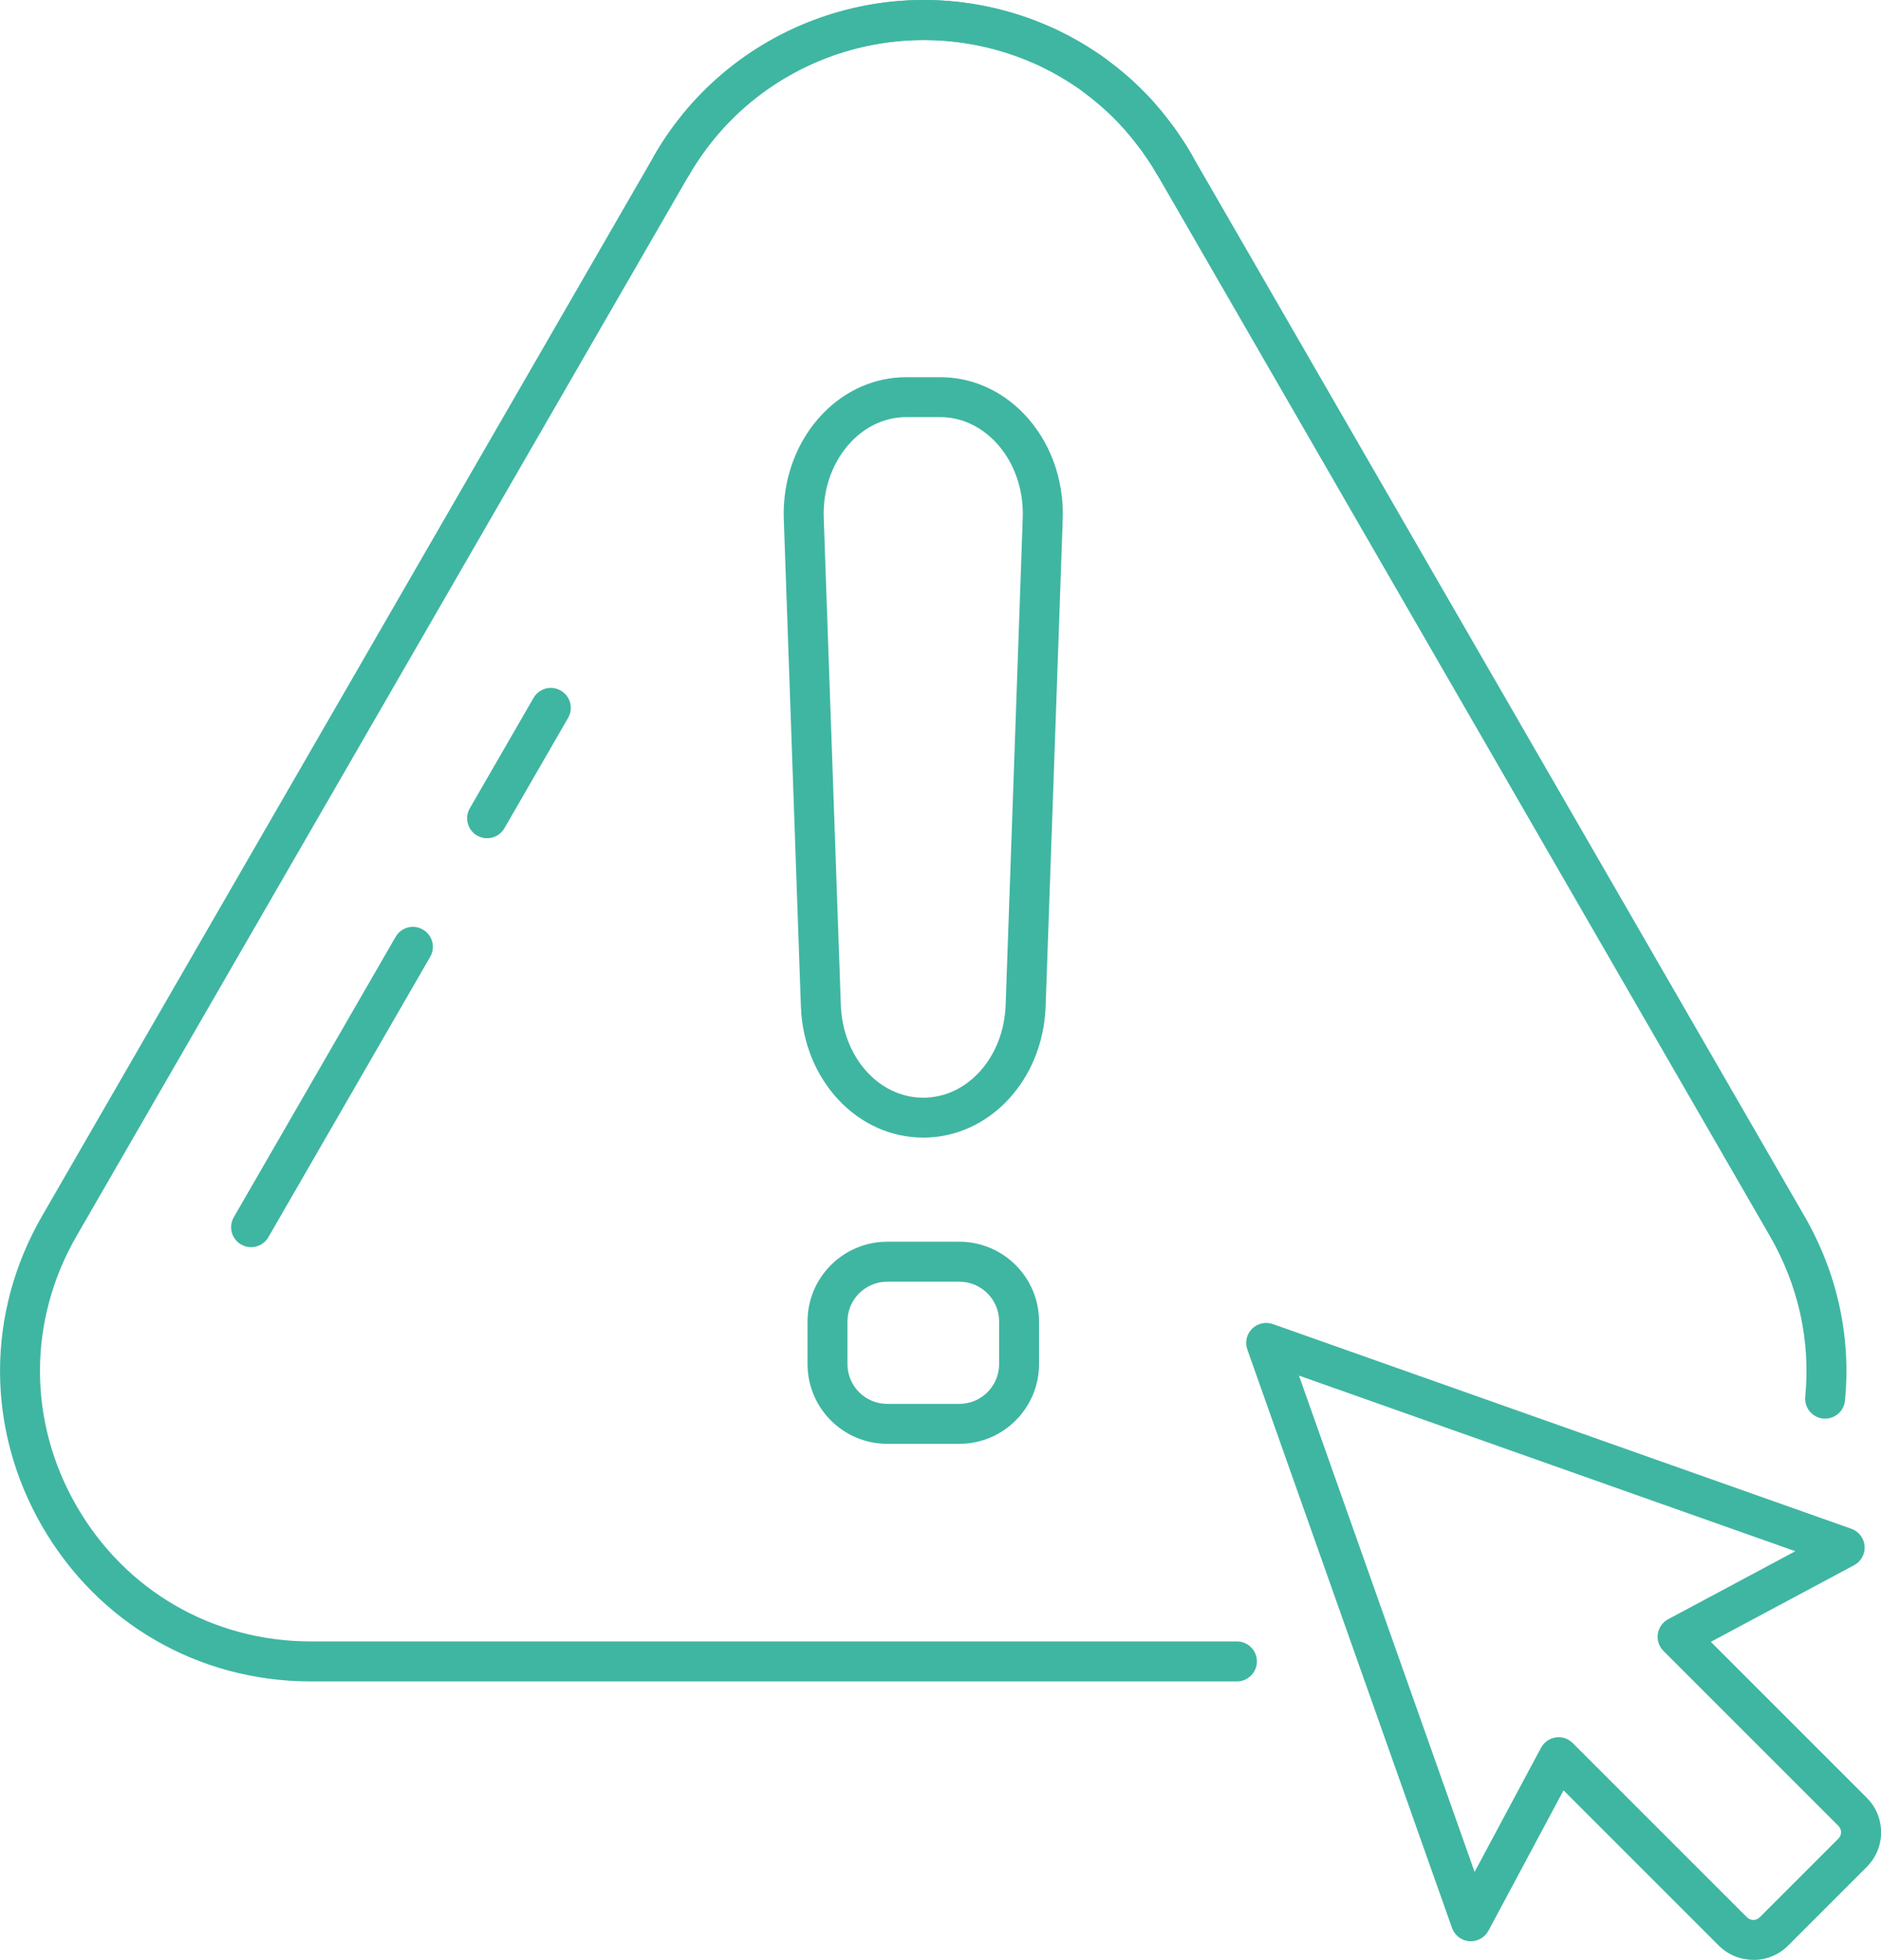 <?xml version="1.0" encoding="UTF-8"?>
<svg id="Capa_2" data-name="Capa 2" xmlns="http://www.w3.org/2000/svg" viewBox="0 0 371.62 387.2">
  <defs>
    <style>
      .cls-1 {
        fill: #3fb6a2;
        stroke-width: 0px;
      }
    </style>
  </defs>
  <g id="Capa_1-2" data-name="Capa 1">
    <g>
      <g>
        <path class="cls-1" d="M232.11,36.6c-1.37,0-2.69-.71-3.42-1.98-.63-1.1-1.29-2.17-2-3.19-.69-1.05-1.41-2.04-2.2-3.04-.79-1.02-1.55-1.96-2.37-2.87-.81-.93-1.63-1.78-2.47-2.6-1.71-1.66-3.52-3.2-5.38-4.57-.53-.42-.96-.73-1.38-1.02-1.58-1.07-3.03-1.97-4.44-2.74-.38-.23-.65-.36-.91-.5l-2.16-1.09c-.47-.23-.94-.43-1.42-.63-25.13-10.87-54.24-1.28-67.85,22.26-1.09,1.89-3.5,2.53-5.39,1.44-1.89-1.09-2.53-3.5-1.44-5.39C144.89,3.68,178.29-7.33,206.97,5.08c.67.29,1.23.53,1.8.8l2.42,1.22c.4.21.79.42,1.18.65,1.5.82,3.16,1.85,4.95,3.06.58.4,1.16.82,1.74,1.28,2.03,1.49,4.12,3.27,6.09,5.18,1.1,1.07,2.05,2.07,2.9,3.05.9,1,1.77,2.08,2.65,3.21.91,1.15,1.78,2.35,2.54,3.51.69,1,1.46,2.22,2.28,3.65,1.09,1.89.44,4.3-1.45,5.39-.62.36-1.3.53-1.97.53Z"/>
        <path class="cls-1" d="M244.37,332.19H61.42c-22.17,0-42.03-11.47-53.11-30.68-11.08-19.2-11.07-42.12.02-61.3L129.28,30.68C144.89,3.68,178.29-7.33,206.97,5.08c.67.29,1.23.53,1.8.8l2.42,1.22c.4.21.79.42,1.18.65,1.5.82,3.16,1.85,4.95,3.06.58.4,1.16.82,1.74,1.28,2.03,1.49,4.12,3.27,6.09,5.18,1.1,1.07,2.05,2.07,2.9,3.05,1.01,1.13,1.9,2.21,2.69,3.26.88,1.1,1.74,2.3,2.5,3.47.69,1,1.46,2.22,2.28,3.65l120.96,209.53c6.49,11.23,9.26,23.85,8.02,36.49-.21,2.17-2.15,3.74-4.31,3.54-2.17-.22-3.75-2.15-3.54-4.32,1.08-10.99-1.34-21.97-7-31.77L228.69,34.63c-.63-1.1-1.29-2.17-2-3.2-.69-1.05-1.41-2.04-2.2-3.04-.79-1.05-1.57-1.97-2.37-2.87-.81-.93-1.63-1.78-2.47-2.6-1.71-1.66-3.52-3.2-5.38-4.57-.53-.42-.96-.73-1.38-1.02-1.58-1.07-3.03-1.97-4.44-2.74-.38-.23-.65-.36-.91-.5l-2.16-1.09c-.47-.23-.94-.43-1.42-.63-25.13-10.87-54.24-1.28-67.85,22.26L15.15,244.15c-9.66,16.71-9.67,36.68-.02,53.4,9.66,16.74,26.96,26.74,46.28,26.74h182.96c2.18,0,3.95,1.77,3.95,3.95s-1.77,3.95-3.95,3.95Z"/>
        <g>
          <path class="cls-1" d="M49.6,246.4c-.67,0-1.35-.17-1.97-.53-1.89-1.09-2.53-3.5-1.44-5.39l31.97-55.39c1.09-1.89,3.5-2.54,5.39-1.44,1.89,1.09,2.53,3.5,1.44,5.39l-31.97,55.39c-.73,1.27-2.06,1.97-3.42,1.97Z"/>
          <path class="cls-1" d="M96.23,165.61c-.67,0-1.35-.17-1.97-.53-1.89-1.09-2.53-3.5-1.44-5.39l12.59-21.81c1.09-1.89,3.5-2.54,5.39-1.44,1.89,1.09,2.53,3.5,1.44,5.39l-12.59,21.81c-.73,1.27-2.06,1.97-3.42,1.97Z"/>
        </g>
        <g>
          <path class="cls-1" d="M182.4,224.75c-13.04,0-23.66-11.38-24.17-25.91l-3.38-96.29c-.28-7.88,2.53-15.47,7.71-20.83,4.48-4.64,10.33-7.2,16.46-7.2h6.77c6.13,0,11.98,2.56,16.46,7.2,5.18,5.36,7.99,12.96,7.71,20.83l-3.38,96.29c-.51,14.53-11.13,25.91-24.17,25.91ZM179.02,82.41c-3.97,0-7.8,1.7-10.78,4.79-3.7,3.83-5.7,9.32-5.5,15.08l3.38,96.29c.36,10.26,7.51,18.3,16.28,18.3h0c8.77,0,15.92-8.04,16.28-18.3l3.38-96.29c.2-5.75-1.8-11.25-5.5-15.08-2.98-3.09-6.81-4.79-10.78-4.79h-6.77Z"/>
          <path class="cls-1" d="M189.53,285.25h-14.25c-8.68,0-15.74-7.06-15.74-15.75v-8.43c0-8.68,7.06-15.75,15.74-15.75h14.25c8.68,0,15.75,7.06,15.75,15.75v8.43c0,8.68-7.06,15.75-15.75,15.75ZM175.28,253.22c-4.33,0-7.85,3.52-7.85,7.85v8.43c0,4.33,3.52,7.86,7.85,7.86h14.25c4.33,0,7.86-3.52,7.86-7.86v-8.43c0-4.33-3.52-7.85-7.86-7.85h-14.25Z"/>
        </g>
      </g>
      <path class="cls-1" d="M346.4,387.2c-2.47,0-4.94-.94-6.83-2.82l-30.67-30.67-14.83,27.73c-.74,1.38-2.23,2.18-3.78,2.08-1.56-.12-2.9-1.15-3.42-2.62l-40.44-114.28c-.51-1.43-.15-3.03.93-4.1,1.08-1.08,2.67-1.44,4.11-.93l114.29,40.44c1.47.52,2.5,1.86,2.62,3.42.12,1.56-.69,3.04-2.07,3.78l-28.31,15.14,30.81,30.81c1.82,1.82,2.83,4.25,2.83,6.83s-1.01,5-2.83,6.83l-15.56,15.56c-1.88,1.88-4.36,2.82-6.83,2.82ZM307.93,343.21c1.04,0,2.04.41,2.79,1.16l34.43,34.43c.69.69,1.81.69,2.5,0l15.56-15.56c.45-.45.52-.98.52-1.25s-.07-.8-.52-1.25h0l-34.57-34.57c-.88-.88-1.3-2.13-1.11-3.37.18-1.24.94-2.31,2.04-2.9l25.12-13.43-98.06-34.7,34.7,98.06,13.12-24.53c.59-1.1,1.66-1.86,2.9-2.04.19-.03.39-.04.58-.04Z"/>
    </g>
  </g>
</svg>